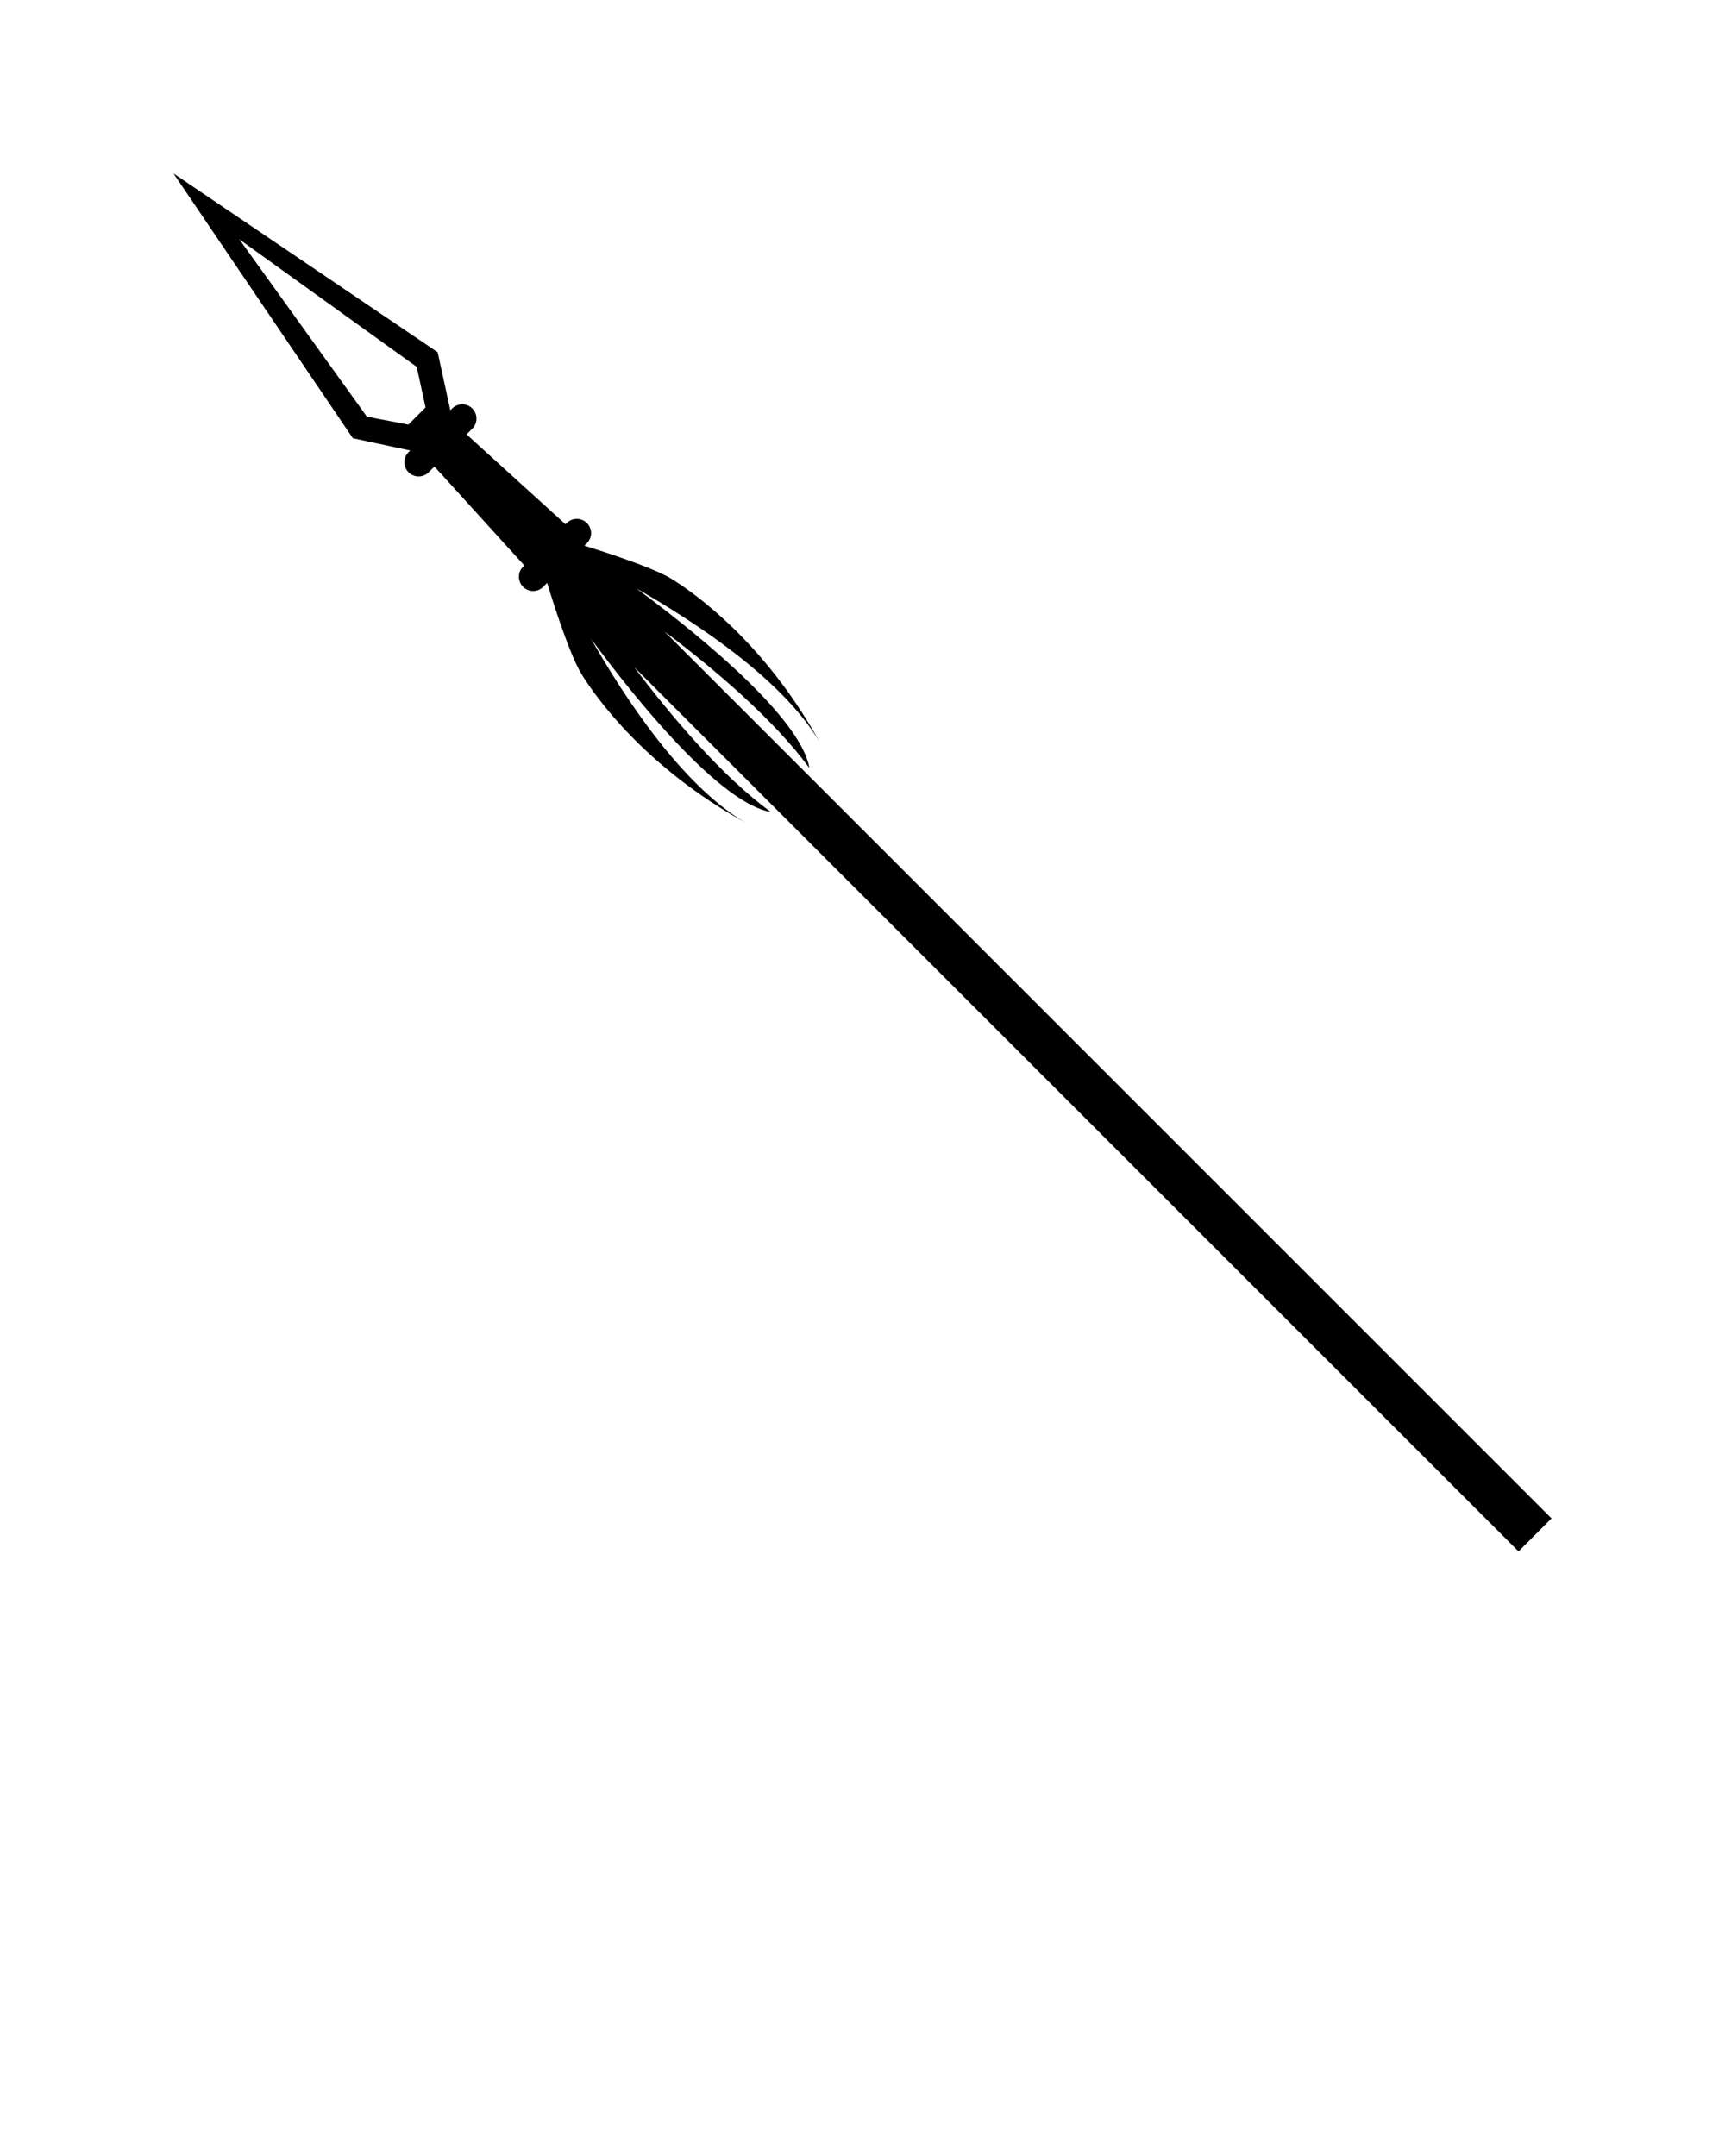 <?xml version="1.0" encoding="UTF-8" standalone="no"?>
<svg
   xmlns:dc="http://purl.org/dc/elements/1.1/"
   xmlns:cc="http://creativecommons.org/ns#"
   xmlns:rdf="http://www.w3.org/1999/02/22-rdf-syntax-ns#"
   xmlns:svg="http://www.w3.org/2000/svg"
   xmlns="http://www.w3.org/2000/svg"
   xmlns:sodipodi="http://sodipodi.sourceforge.net/DTD/sodipodi-0.dtd"
   xmlns:inkscape="http://www.inkscape.org/namespaces/inkscape"
   version="1.1"
   x="0px"
   y="0px"
   viewBox="0 0 85 106.25"
   enable-background="new 0 0 85 85"
   xml:space="preserve"
   id="svg18"
   sodipodi:docname="Spear.svg"
   inkscape:version="0.92.4 (5da689c313, 2019-01-14)"><defs
     id="defs22" /><sodipodi:namedview
     pagecolor="#ffffff"
     bordercolor="#666666"
     borderopacity="1"
     objecttolerance="10"
     gridtolerance="10"
     guidetolerance="10"
     inkscape:pageopacity="0"
     inkscape:pageshadow="2"
     inkscape:window-width="640"
     inkscape:window-height="480"
     id="namedview20"
     showgrid="false"
     inkscape:zoom="2.2211765"
     inkscape:cx="42.5"
     inkscape:cy="53.125"
     inkscape:window-x="0"
     inkscape:window-y="0"
     inkscape:window-maximized="0"
     inkscape:current-layer="svg18" /><path
     d="M1088.5-268.657l-23.302,121.19L1088.5-111.5l23.302-36.299L1088.5-268.657z M1084.062-136.062l-9.146-13.466l13.585-83.154  l13.585,83.154l-8.65,13.466H1084.062z"
     id="path2" /><path
     d="M1105.901-123c0,3.038-2.463,5.5-5.5,5.5H1076.6c-3.037,0-5.5-2.462-5.5-5.5l0,0c0-3.038,2.463-5.5,5.5-5.5h23.802  C1103.438-128.5,1105.901-126.038,1105.901-123L1105.901-123z"
     id="path4" /><path
     d="M1105.901-60.5c0,3.038-2.463,5.5-5.5,5.5H1076.6c-3.037,0-5.5-2.462-5.5-5.5l0,0c0-3.038,2.463-5.5,5.5-5.5h23.802  C1103.438-66,1105.901-63.538,1105.901-60.5L1105.901-60.5z"
     id="path6" /><polygon
     points="1100,-60.5 1077,-60.5 1080,-123 1097,-123 "
     id="polygon8" /><rect
     x="1079.5"
     y="-59.833"
     width="18"
     height="534"
     id="rect10" /><path
     d="M33.083,28.522c-0.944-0.579-3.54-1.399-4.286-1.629l0.123-0.123c0.274-0.274,0.274-0.719,0-0.994  c-0.275-0.274-0.719-0.274-0.994,0l-0.061,0.06l-4.875-4.428l0.283-0.284c0.274-0.274,0.274-0.719,0-0.994  c-0.274-0.274-0.719-0.274-0.993,0l-0.089,0.09l-0.625-2.862L8.546,8.546l8.842,13.051l2.823,0.604l-0.08,0.08  c-0.274,0.274-0.274,0.719,0,0.994c0.274,0.274,0.719,0.274,0.993,0l0.283-0.284l4.428,4.875l-0.06,0.06  c-0.274,0.274-0.274,0.719,0,0.994s0.719,0.274,0.993,0l0.193-0.193c0.029,0.098,1.021,3.395,1.69,4.487  c0.679,1.108,3.135,4.594,8.053,7.308c-3.07-1.812-5.876-6.051-7.578-9.038c1.5,2.043,6.121,8.063,8.856,8.532  c-2.397-1.753-4.86-4.658-6.732-7.138l43.576,43.576l1.626-1.626L32.747,31.122c2.48,1.872,5.385,4.335,7.138,6.731  c-0.469-2.735-6.488-7.356-8.532-8.856c2.987,1.702,7.227,4.508,9.038,7.578C37.677,31.657,34.191,29.201,33.083,28.522z   M18.08,20.534l-6.284-8.738l8.738,6.284l0.435,1.998l-0.847,0.847L18.08,20.534z"
     id="path12" /></svg>